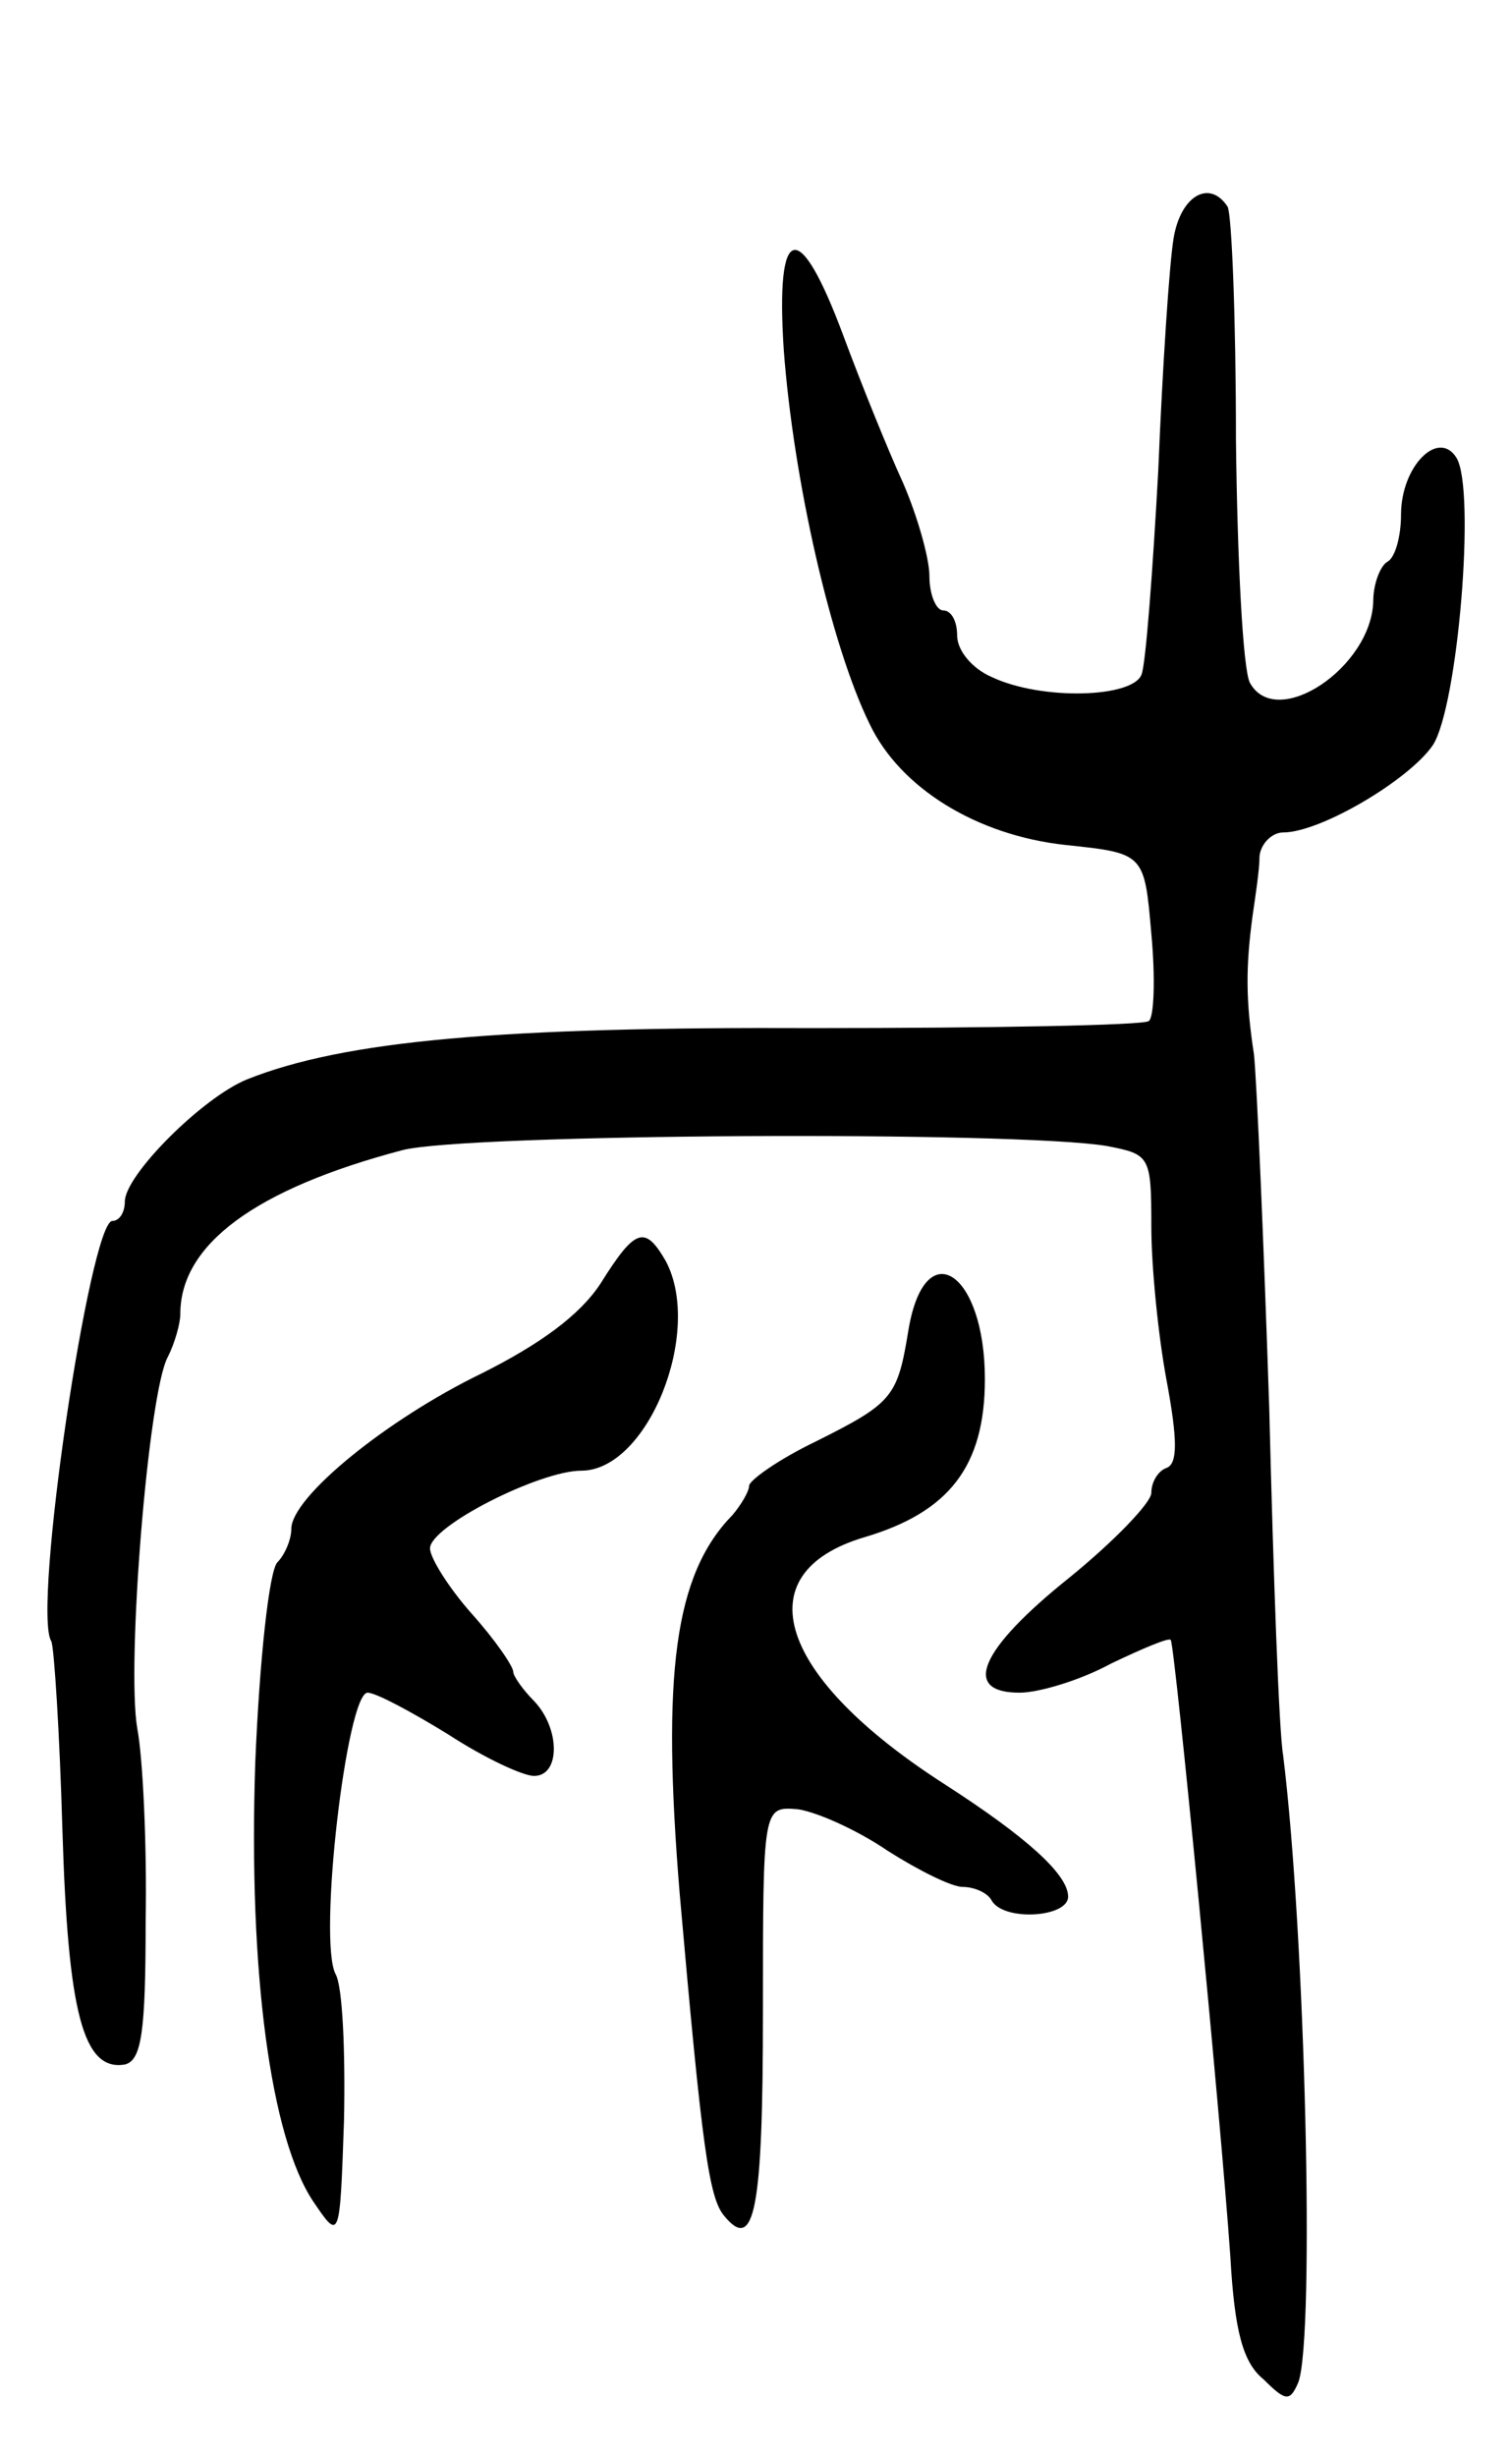 <svg version="1.0" xmlns="http://www.w3.org/2000/svg"
 width="109pt" height="177pt" viewBox="0 0 109 177"
 preserveAspectRatio="xMidYMid meet">
<g transform="translate(0,177) scale(0.1,-0.1)"
fill="#000000" stroke="none">
<path d="M846 1598 c-3 -18 -8 -93 -11 -167 -4 -73 -9 -139 -12 -147 -6 -17
-72 -19 -108 -2 -14 6 -25 19 -25 30 0 10 -4 18 -10 18 -5 0 -10 11 -10 25 0
13 -9 44 -19 67 -11 24 -30 71 -43 106 -32 86 -49 82 -43 -10 7 -94 34 -213
62 -270 22 -46 77 -80 141 -87 57 -6 57 -6 62 -64 3 -32 2 -61 -2 -63 -5 -3
-113 -5 -241 -5 -226 1 -339 -9 -409 -37 -32 -13 -88 -69 -88 -88 0 -8 -4 -14
-9 -14 -16 0 -58 -281 -44 -303 2 -4 6 -66 8 -136 4 -132 15 -174 45 -169 12
3 15 23 15 103 1 55 -2 118 -6 139 -8 46 8 243 22 268 5 10 9 24 9 31 0 50 54
90 160 118 46 12 443 14 508 3 31 -6 32 -7 32 -58 0 -29 5 -79 11 -111 8 -43
8 -60 0 -63 -6 -2 -11 -10 -11 -18 0 -7 -27 -35 -59 -61 -65 -52 -78 -83 -36
-83 14 0 44 9 66 21 23 11 42 19 43 17 3 -4 36 -344 43 -445 3 -53 9 -76 24
-88 16 -16 19 -16 25 -2 12 33 5 323 -11 452 -3 17 -7 129 -10 250 -4 121 -9
236 -11 255 -6 39 -6 63 -1 100 2 14 5 33 5 43 1 9 9 17 17 17 27 0 91 38 108
63 18 28 31 184 17 207 -13 21 -40 -6 -40 -41 0 -15 -4 -31 -10 -34 -5 -3 -10
-16 -10 -28 -1 -48 -70 -94 -89 -59 -5 10 -9 88 -10 175 0 87 -3 162 -6 168
-13 20 -34 8 -39 -23z"/>
<path d="M433 845 c-15 -23 -44 -44 -86 -65 -68 -33 -137 -89 -137 -112 0 -8
-5 -19 -10 -24 -6 -6 -13 -71 -16 -145 -5 -150 11 -270 42 -316 19 -28 19 -28
22 59 1 49 -1 96 -6 105 -13 24 8 203 23 203 6 0 32 -14 58 -30 26 -17 54 -30
62 -30 19 0 19 34 0 54 -8 8 -15 18 -15 21 0 4 -13 23 -30 42 -16 18 -30 40
-30 47 0 16 79 56 109 56 48 0 88 100 61 151 -15 26 -22 24 -47 -16z"/>
<path d="M655 812 c-8 -49 -11 -53 -67 -81 -27 -13 -48 -28 -48 -32 0 -4 -6
-14 -12 -21 -42 -43 -51 -115 -38 -273 16 -182 21 -219 32 -232 22 -27 28 4
28 147 0 148 0 148 25 146 14 -2 43 -15 65 -30 22 -14 46 -26 54 -26 8 0 18
-4 21 -10 9 -15 55 -12 55 3 0 16 -30 43 -89 81 -120 77 -145 152 -58 178 61
18 87 51 87 114 0 77 -43 106 -55 36z"/>
</g>
</svg>
